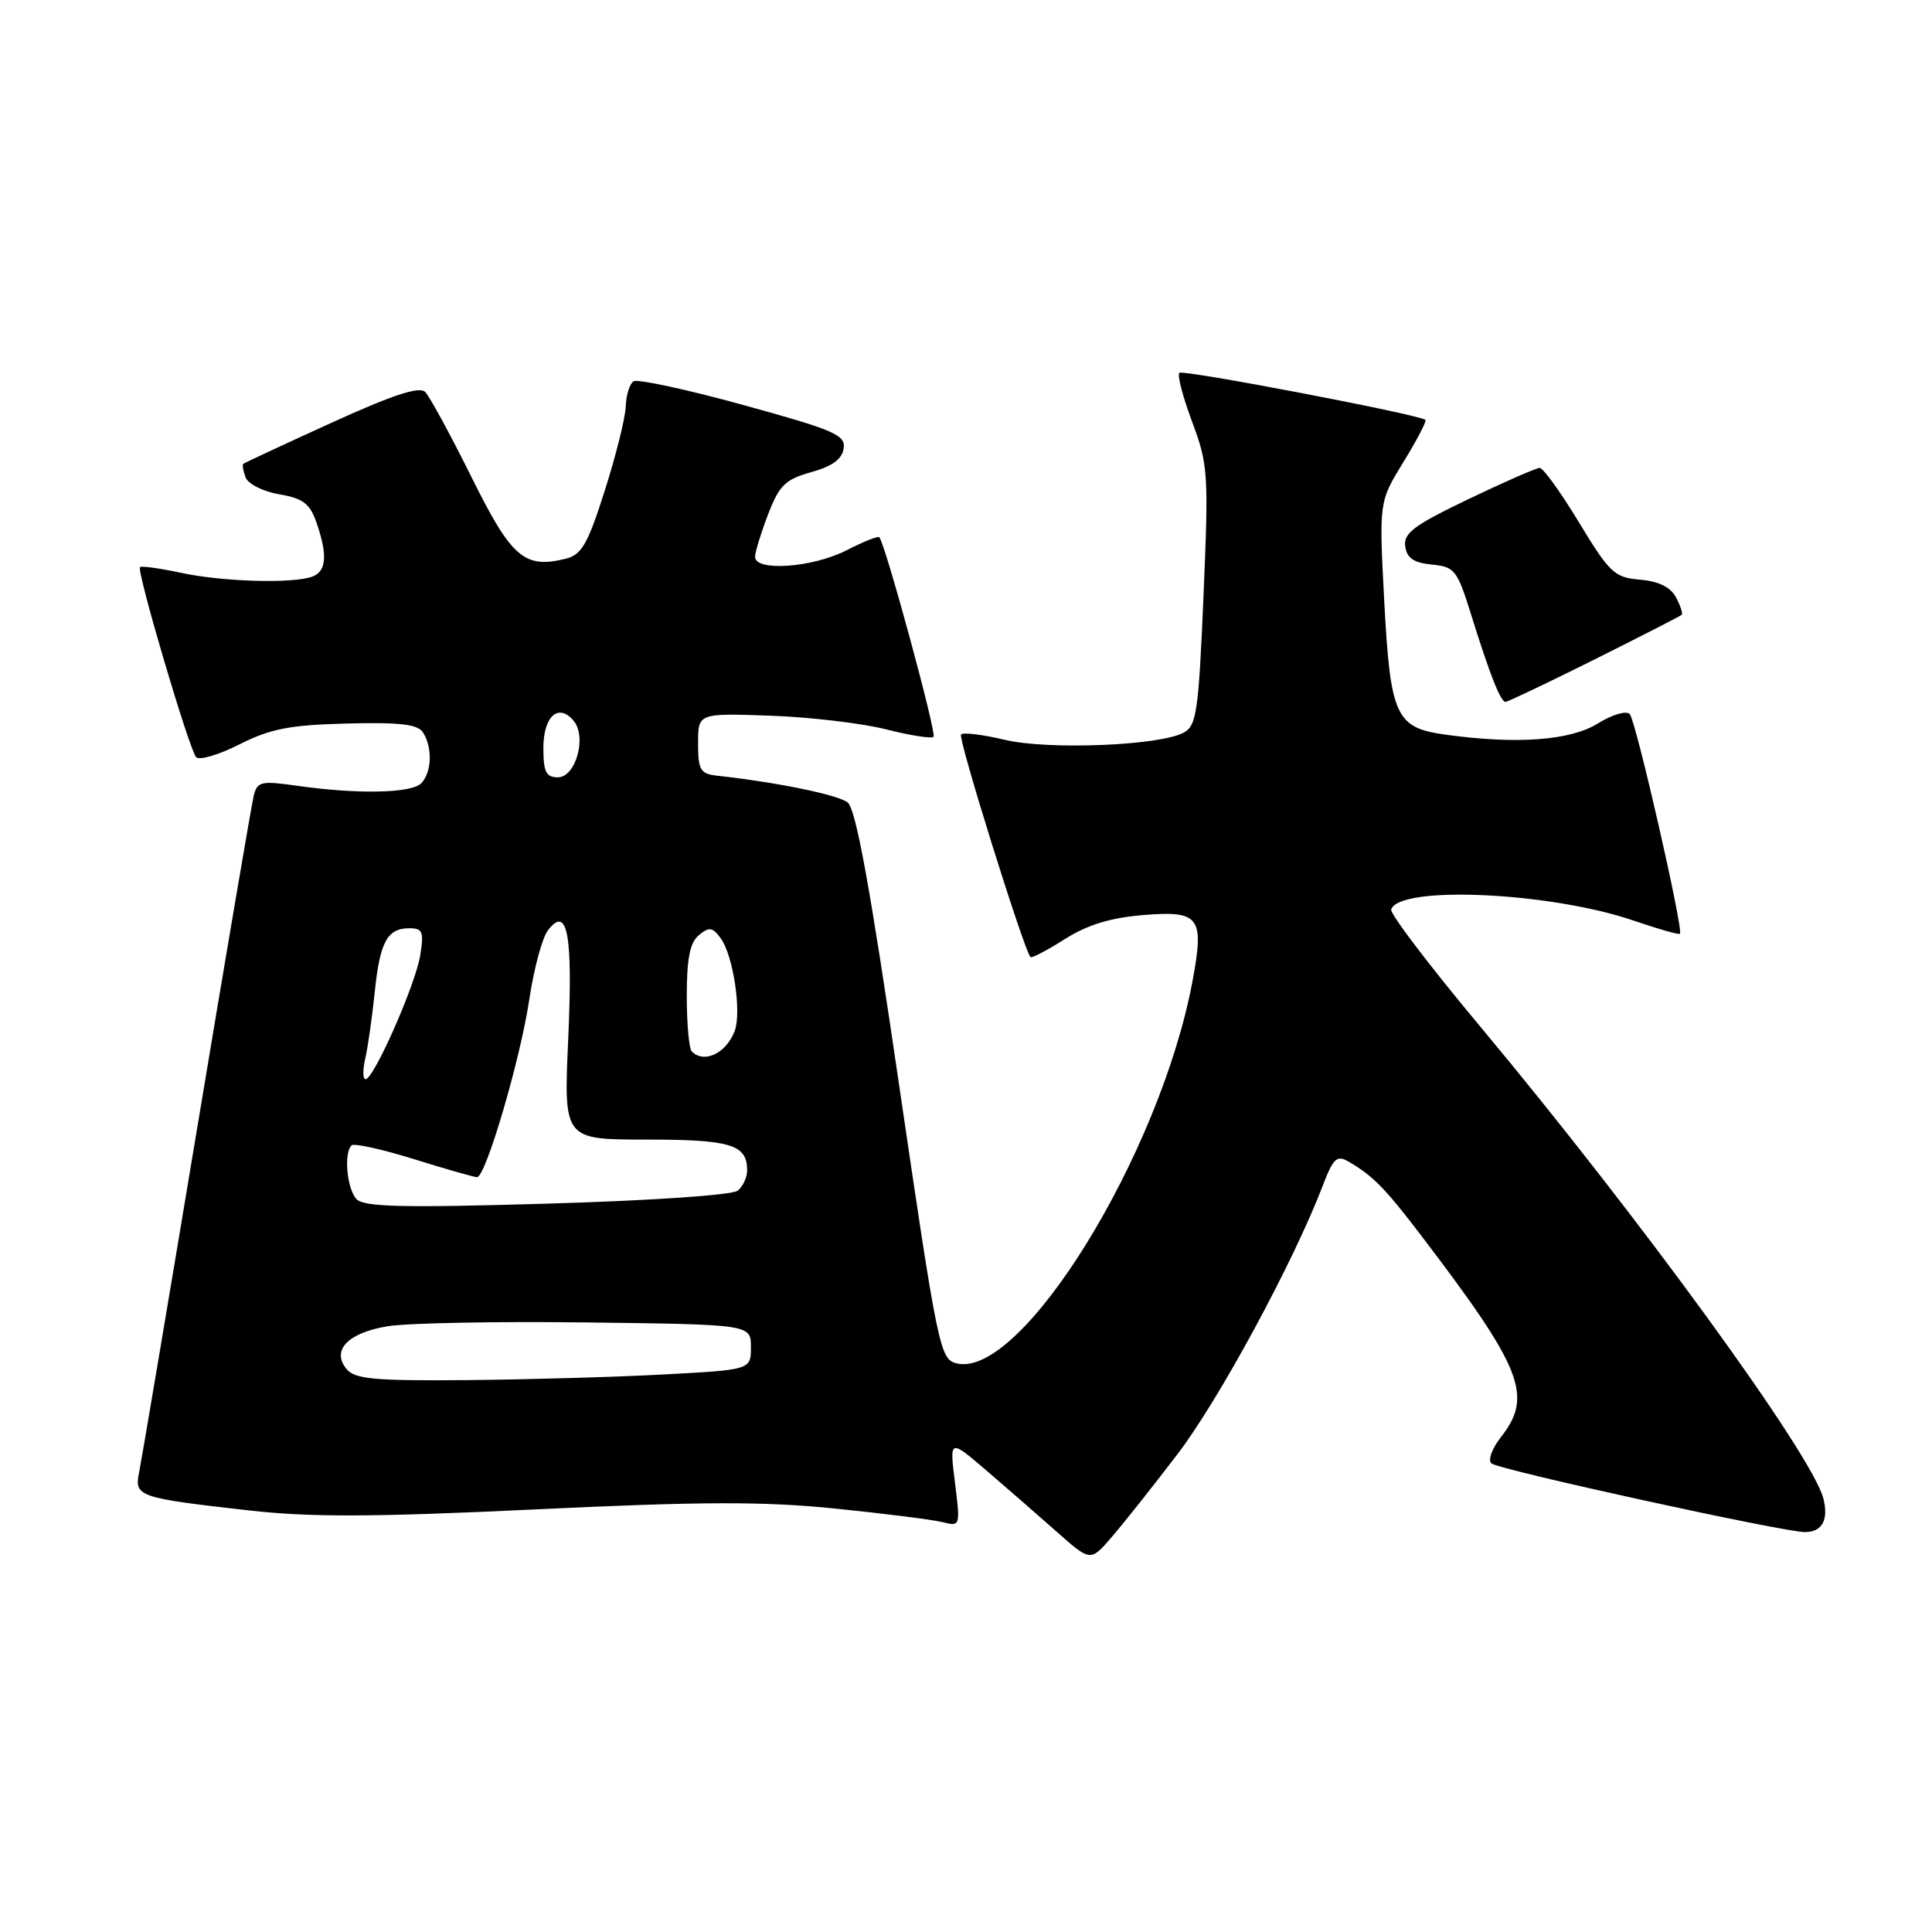 <?xml version="1.0" encoding="UTF-8" standalone="no"?>
<!DOCTYPE svg PUBLIC "-//W3C//DTD SVG 1.1//EN" "http://www.w3.org/Graphics/SVG/1.1/DTD/svg11.dtd" >
<svg xmlns="http://www.w3.org/2000/svg" xmlns:xlink="http://www.w3.org/1999/xlink" version="1.1" viewBox="0 0 256 256">
 <g >
 <path fill="currentColor"
d=" M 155.98 192.74 C 161.48 185.56 171.35 167.33 175.24 157.19 C 176.66 153.46 177.14 153.01 178.69 153.92 C 181.89 155.78 183.48 157.39 188.15 163.50 C 201.76 181.35 203.19 184.94 198.87 190.44 C 197.70 191.92 197.14 193.49 197.62 193.91 C 198.57 194.75 236.42 203.04 239.19 203.01 C 241.44 203.00 242.32 201.39 241.61 198.57 C 240.17 192.83 217.25 161.31 196.12 136.00 C 189.46 128.03 184.16 121.06 184.34 120.51 C 185.39 117.28 205.48 118.21 216.51 122.00 C 219.71 123.10 222.45 123.88 222.60 123.73 C 223.10 123.23 216.77 95.51 215.95 94.62 C 215.50 94.13 213.63 94.68 211.71 95.87 C 208.06 98.13 200.99 98.65 191.57 97.35 C 184.91 96.44 184.23 94.94 183.41 79.49 C 182.73 66.48 182.73 66.48 185.98 61.19 C 187.77 58.28 189.07 55.78 188.87 55.63 C 187.86 54.89 156.73 48.94 156.27 49.40 C 155.97 49.69 156.74 52.62 157.97 55.91 C 160.09 61.58 160.16 62.77 159.47 78.98 C 158.82 94.32 158.55 96.17 156.84 97.08 C 153.62 98.81 138.82 99.40 133.10 98.02 C 130.24 97.34 127.64 97.02 127.34 97.32 C 126.90 97.77 135.61 125.70 136.54 126.82 C 136.69 127.00 138.74 125.93 141.09 124.44 C 144.13 122.52 147.17 121.60 151.58 121.24 C 158.98 120.65 159.60 121.51 158.00 130.07 C 153.68 153.06 135.30 182.80 126.74 180.65 C 124.55 180.10 124.26 178.67 119.14 143.79 C 115.31 117.63 113.41 107.17 112.32 106.33 C 111.02 105.31 103.02 103.67 95.00 102.78 C 92.80 102.53 92.50 102.03 92.50 98.50 C 92.50 94.50 92.50 94.50 102.00 94.83 C 107.22 95.01 114.14 95.82 117.36 96.63 C 120.58 97.45 123.44 97.90 123.70 97.63 C 124.14 97.19 117.27 71.94 116.51 71.18 C 116.34 71.00 114.37 71.79 112.14 72.93 C 107.60 75.24 99.97 75.76 100.05 73.75 C 100.08 73.06 100.87 70.51 101.80 68.09 C 103.26 64.30 104.07 63.52 107.50 62.56 C 110.28 61.79 111.59 60.83 111.79 59.42 C 112.05 57.63 110.57 56.99 98.51 53.67 C 91.04 51.61 84.49 50.20 83.96 50.52 C 83.43 50.85 82.97 52.33 82.92 53.81 C 82.88 55.29 81.63 60.31 80.15 64.96 C 77.89 72.09 77.07 73.51 74.98 74.03 C 69.47 75.39 67.78 73.92 62.46 63.19 C 59.68 57.59 56.93 52.53 56.34 51.94 C 55.56 51.16 52.02 52.33 43.88 56.04 C 37.62 58.89 32.38 61.33 32.23 61.47 C 32.08 61.60 32.22 62.42 32.55 63.28 C 32.89 64.14 34.89 65.14 37.01 65.50 C 40.15 66.03 41.05 66.72 41.93 69.23 C 43.42 73.51 43.27 75.68 41.42 76.39 C 38.90 77.36 29.55 77.10 23.98 75.90 C 21.17 75.30 18.72 74.96 18.55 75.15 C 18.08 75.66 25.08 99.36 25.99 100.33 C 26.41 100.78 29.00 100.02 31.74 98.63 C 35.83 96.56 38.36 96.07 45.94 95.87 C 53.04 95.69 55.37 95.97 56.06 97.07 C 57.34 99.09 57.21 102.39 55.80 103.80 C 54.48 105.12 47.34 105.26 39.31 104.11 C 34.58 103.44 34.08 103.56 33.62 105.44 C 33.34 106.57 29.93 126.62 26.04 150.00 C 22.15 173.38 18.72 193.68 18.43 195.12 C 17.78 198.30 18.33 198.48 32.92 200.13 C 41.09 201.06 49.35 201.03 71.05 200.00 C 93.01 198.95 101.21 198.93 110.63 199.89 C 117.16 200.55 123.57 201.36 124.88 201.69 C 127.25 202.28 127.26 202.24 126.54 196.47 C 125.81 190.66 125.81 190.66 130.66 194.81 C 133.32 197.09 137.53 200.76 140.00 202.95 C 144.50 206.93 144.50 206.93 147.27 203.71 C 148.80 201.95 152.72 197.01 155.98 192.74 Z  M 211.27 87.39 C 217.44 84.30 222.65 81.64 222.83 81.47 C 223.01 81.31 222.67 80.26 222.08 79.15 C 221.35 77.79 219.77 77.02 217.31 76.81 C 213.92 76.52 213.29 75.93 209.24 69.25 C 206.83 65.26 204.48 62.00 204.02 62.00 C 203.57 62.00 199.30 63.87 194.55 66.15 C 187.35 69.60 185.95 70.65 186.20 72.40 C 186.42 73.96 187.34 74.58 189.73 74.81 C 192.74 75.10 193.09 75.54 194.89 81.31 C 197.42 89.43 198.83 93.00 199.49 93.00 C 199.79 93.00 205.09 90.47 211.27 87.39 Z  M 45.93 181.42 C 43.87 178.93 46.07 176.62 51.33 175.74 C 53.88 175.31 65.75 175.08 77.73 175.23 C 99.50 175.50 99.50 175.50 99.50 178.50 C 99.50 181.50 99.50 181.50 88.00 182.12 C 81.67 182.46 69.92 182.80 61.87 182.87 C 49.64 182.98 47.03 182.74 45.93 181.42 Z  M 47.25 158.90 C 45.98 157.58 45.53 152.81 46.57 151.77 C 46.88 151.45 50.59 152.27 54.82 153.58 C 59.04 154.90 62.82 155.98 63.21 155.98 C 64.35 156.01 68.96 140.34 70.14 132.40 C 70.74 128.36 71.85 124.26 72.60 123.28 C 75.20 119.88 75.92 123.75 75.29 137.72 C 74.69 151.00 74.69 151.00 85.65 151.00 C 96.85 151.00 99.00 151.66 99.00 155.08 C 99.00 156.00 98.44 157.21 97.75 157.77 C 97.04 158.36 86.20 159.09 72.50 159.49 C 53.43 160.05 48.24 159.93 47.25 158.90 Z  M 48.40 140.25 C 48.75 138.74 49.31 134.80 49.65 131.50 C 50.34 124.79 51.31 123.00 54.25 123.00 C 56.00 123.00 56.19 123.47 55.68 126.60 C 55.04 130.51 49.53 143.00 48.44 143.00 C 48.07 143.00 48.05 141.76 48.40 140.25 Z  M 91.67 139.33 C 91.30 138.97 91.00 135.65 91.00 131.96 C 91.00 127.01 91.42 124.89 92.61 123.91 C 93.97 122.78 94.41 122.85 95.50 124.33 C 97.15 126.58 98.28 134.08 97.36 136.58 C 96.26 139.55 93.31 140.98 91.67 139.33 Z  M 72.00 99.11 C 72.00 94.90 74.01 93.10 76.02 95.52 C 77.78 97.65 76.29 103.00 73.92 103.00 C 72.36 103.00 72.00 102.28 72.00 99.11 Z "/>
</g>
</svg>